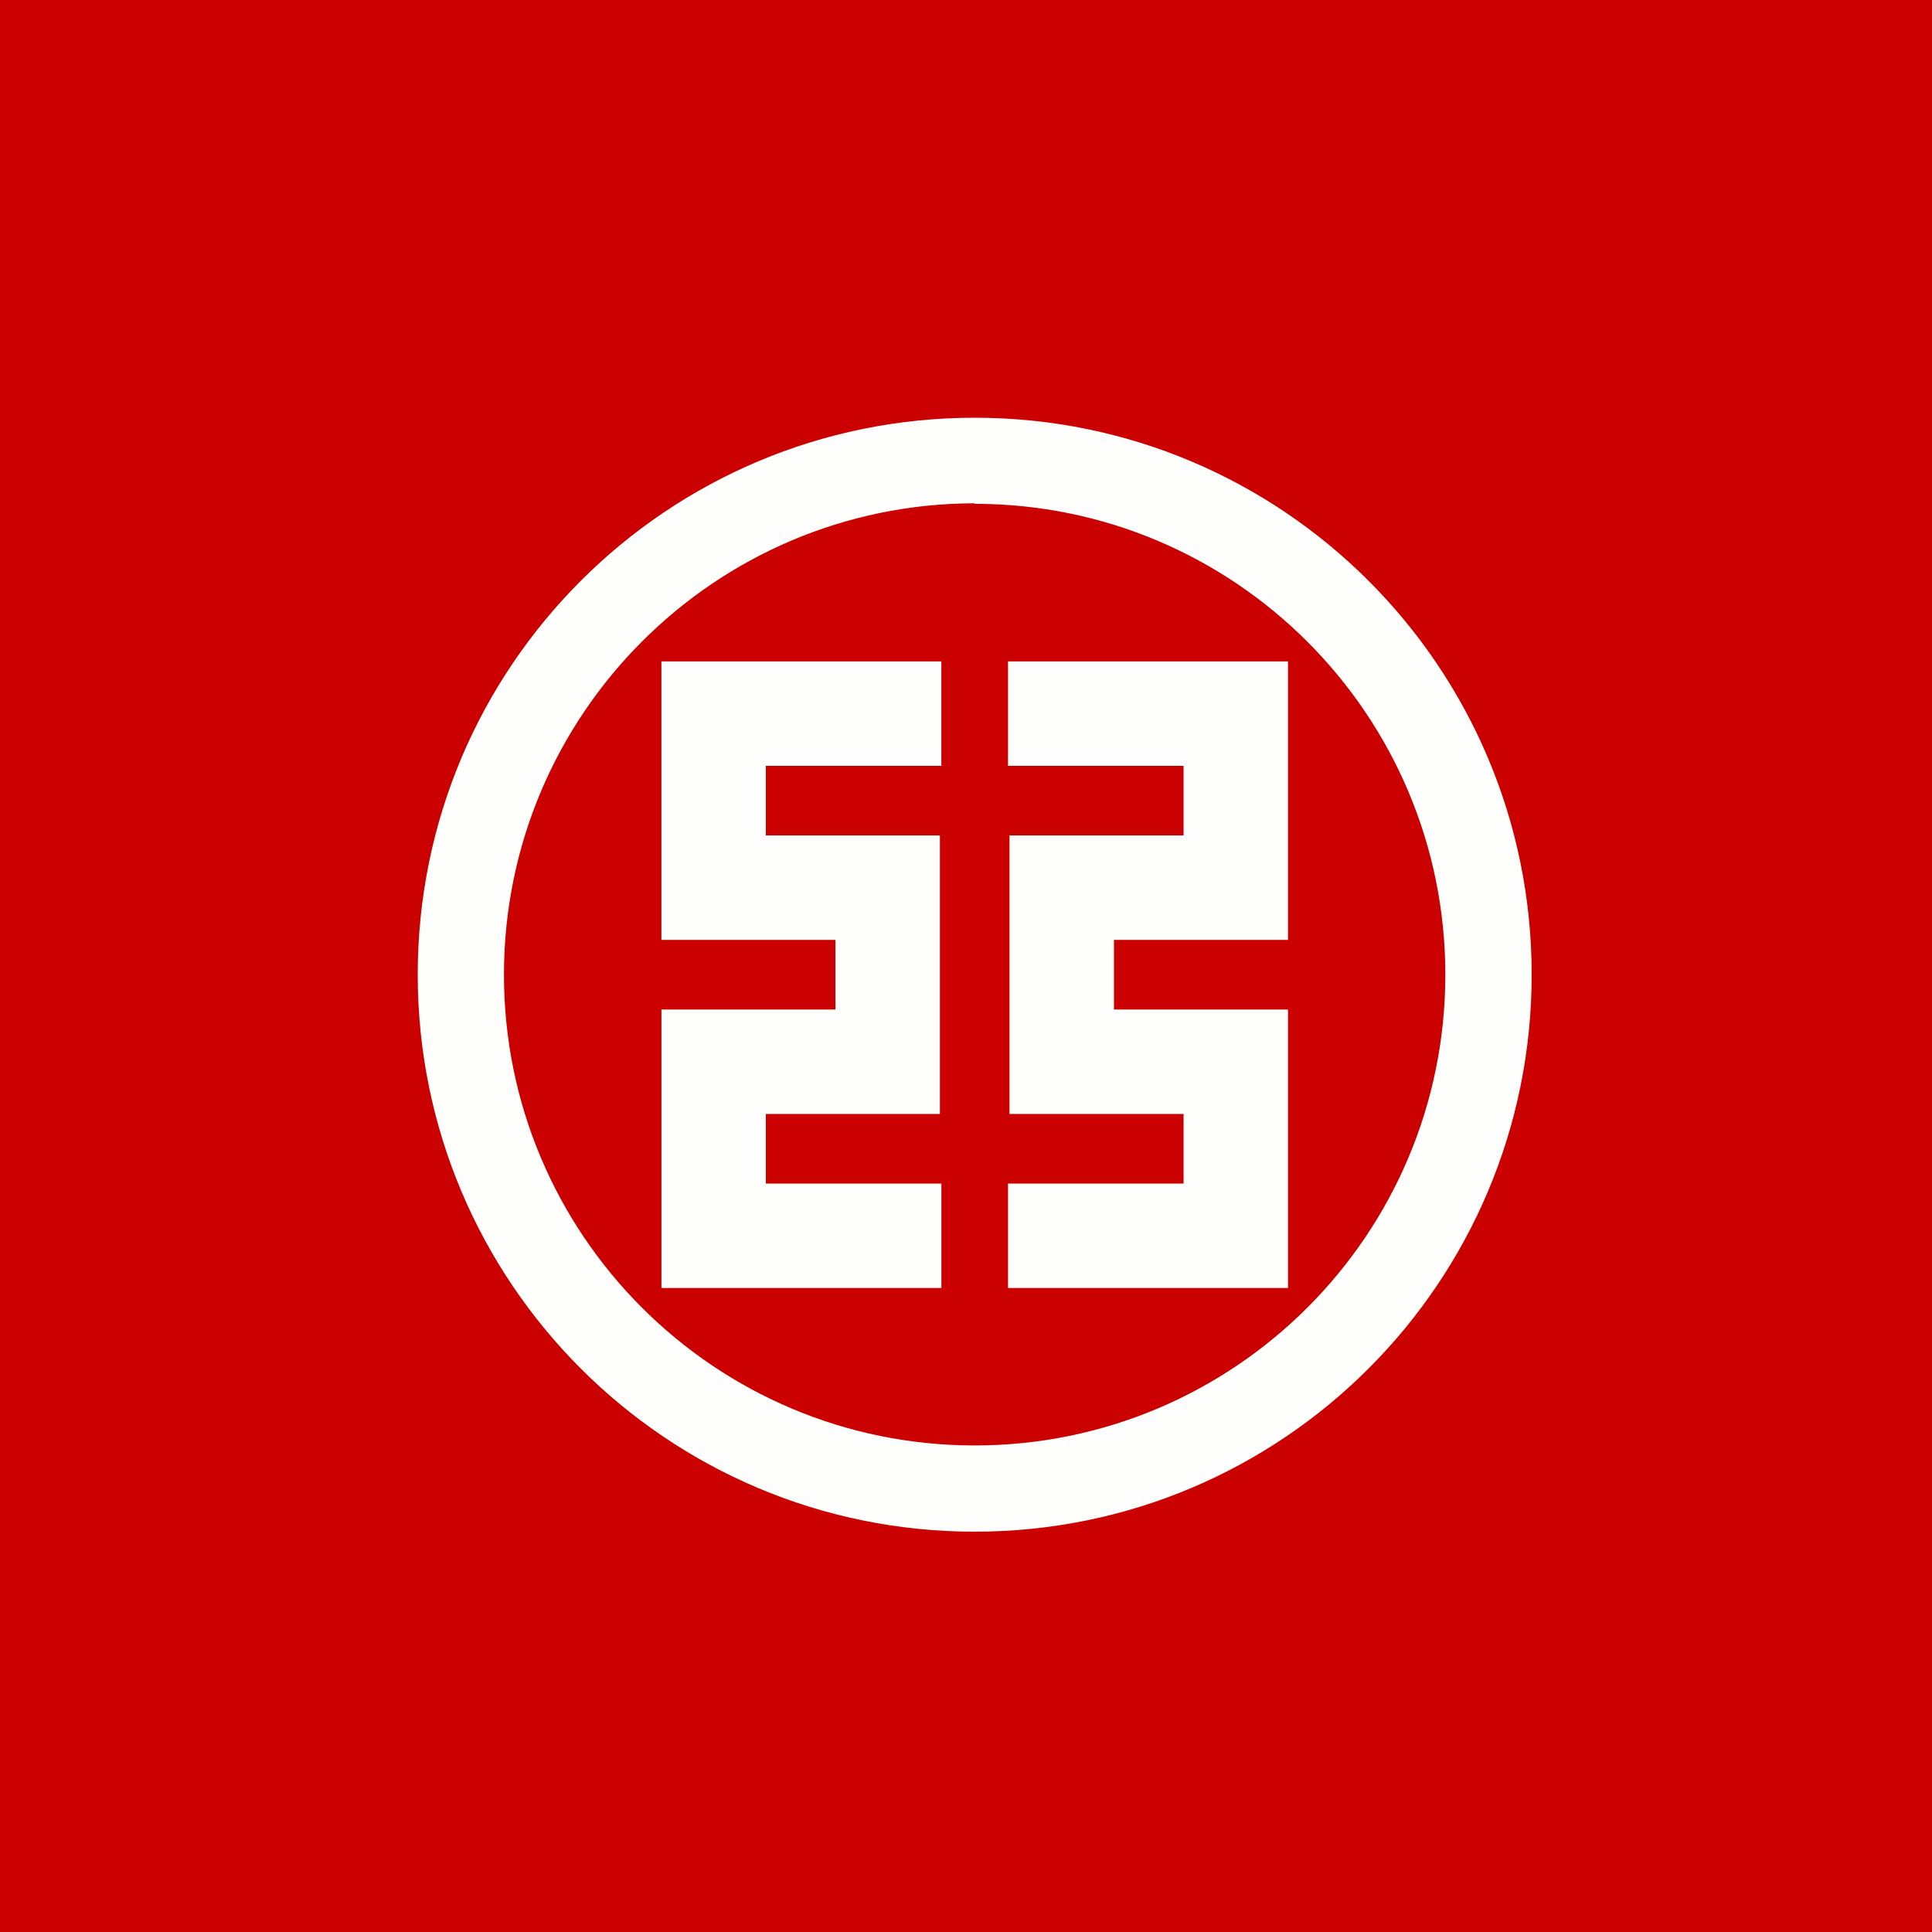 <?xml version="1.0" encoding="UTF-8"?>
<!-- generated by Finnhub -->
<svg viewBox="0 0 55.5 55.5" xmlns="http://www.w3.org/2000/svg">
<path d="M 0,0 H 55.5 V 55.5 H 0 Z" fill="rgb(202, 1, 0)"/>
<path d="M 27.989,14.458 C 20.532,14.473 14.477,20.533 14.477,27.999 C 14.477,35.466 20.532,41.523 27.999,41.523 C 35.465,41.523 41.52,35.466 41.52,27.999 C 41.52,20.534 35.465,14.473 27.999,14.473 Z M 27.999,12 C 19.159,12 12,19.16 12,27.999 C 12,36.838 19.158,44 28,44 C 36.837,44 44,36.838 44,27.999 C 44,19.159 36.837,12 28,12 Z M 19,19 H 27.042 V 22 H 22 V 24 H 27 V 32 H 22 V 34 H 27.043 V 37 H 19.001 V 29 H 24 V 27 H 19 V 19 Z M 37,19 H 28.957 V 22 H 34 V 24 H 29 V 32 H 34 V 34 H 28.957 V 37 H 37 V 29 H 32 V 27 H 37 V 19 Z" fill="rgb(254, 254, 253)" fill-rule="evenodd"/>
</svg>
